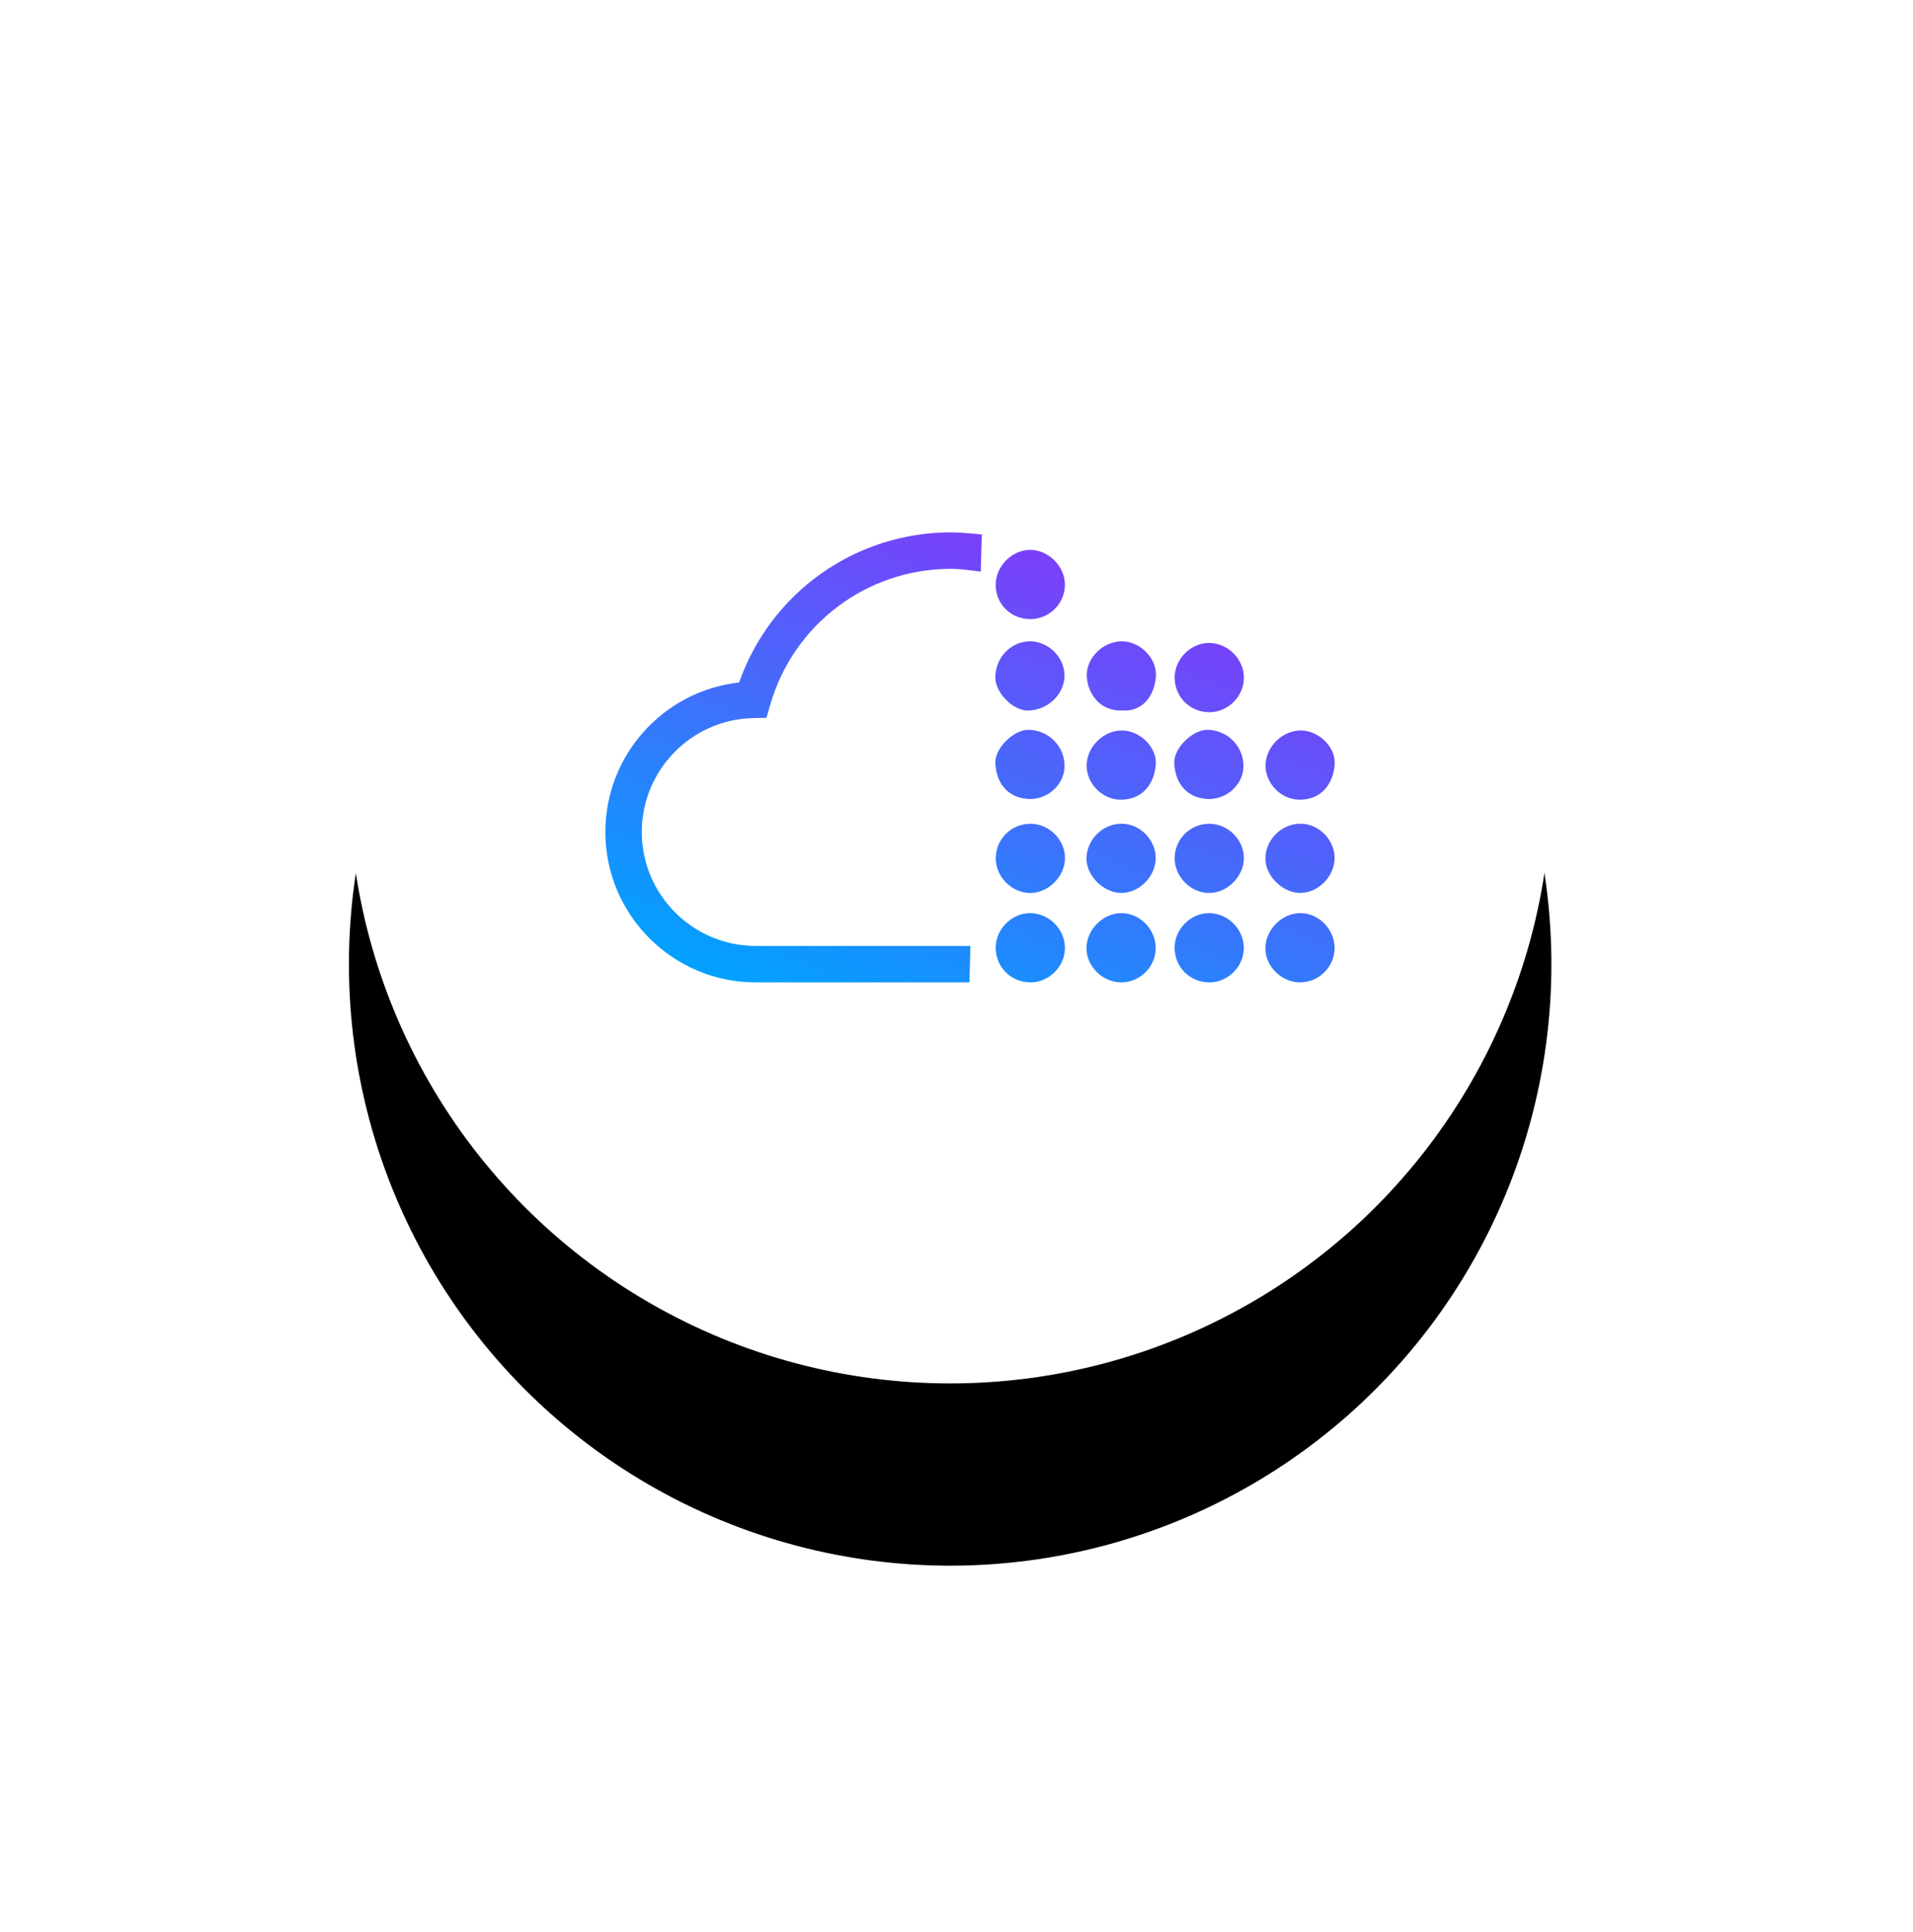 <?xml version="1.0" encoding="UTF-8"?>
<svg width="105px" height="106px" viewBox="0 0 105 106" version="1.1" xmlns="http://www.w3.org/2000/svg" xmlns:xlink="http://www.w3.org/1999/xlink">
    <!-- Generator: Sketch 46.2 (44496) - http://www.bohemiancoding.com/sketch -->
    <title>CLOUD</title>
    <desc>Created with Sketch.</desc>
    <defs>
        <circle id="path-1" cx="33.106" cy="33.688" r="33"></circle>
        <filter x="-53.0%" y="-37.9%" width="206.1%" height="206.1%" filterUnits="objectBoundingBox" id="filter-3">
            <feOffset dx="0" dy="10" in="SourceAlpha" result="shadowOffsetOuter1"></feOffset>
            <feGaussianBlur stdDeviation="10" in="shadowOffsetOuter1" result="shadowBlurOuter1"></feGaussianBlur>
            <feColorMatrix values="0 0 0 0 0   0 0 0 0 0   0 0 0 0 0  0 0 0 0.062 0" type="matrix" in="shadowBlurOuter1"></feColorMatrix>
        </filter>
        <linearGradient x1="95.227%" y1="13.509%" x2="33.067%" y2="111.691%" id="linearGradient-4">
            <stop stop-color="#8834F8" offset="0%"></stop>
            <stop stop-color="#00A3FF" offset="100%"></stop>
        </linearGradient>
    </defs>
    <g id="Styleguide" stroke="none" stroke-width="1" fill="none" fill-rule="evenodd">
        <g id="Product/-CLOUD" transform="translate(19, 9)">
            <g id="CLOUD" transform="translate(0.046, 0.22)">
                <mask id="mask-2" fill="white">
                    <use xlink:href="#path-1"></use>
                </mask>
                <g id="Mask">
                    <use fill="black" fill-opacity="1" filter="url(#filter-3)" xlink:href="#path-1"></use>
                    <use fill="#FFFFFF" fill-rule="evenodd" xlink:href="#path-1"></use>
                </g>
                <g id="Page-1" mask="url(#mask-2)">
                    <g transform="translate(13.606, 19)" id="cloud">
                        <g transform="translate(0.558, 0.508)">
                            <path d="M20.622,2.639 L20.678,0.597 C20.678,0.597 19.56,0.483 18.988,0.483 C13.715,0.483 9.081,3.805 7.357,8.721 C3.226,9.177 0.017,12.685 0.017,16.924 C0.017,21.473 3.719,25.175 8.268,25.175 L20,25.175 L20.055,23.174 C20.037,23.175 20.019,23.175 20,23.175 L8.268,23.175 C4.824,23.175 2.017,20.368 2.017,16.924 C2.017,13.528 4.737,10.75 8.126,10.673 L8.861,10.656 L9.064,9.95 C10.339,5.521 14.369,2.483 18.988,2.483 C19.435,2.483 20.104,2.565 20.622,2.639 Z M30.226,13.262 C30.121,14.315 29.495,15.148 28.302,15.151 C27.299,15.154 26.43,14.272 26.433,13.279 C26.436,12.246 27.37,11.331 28.401,11.352 C29.379,11.371 30.323,12.297 30.226,13.262 Z M26.441,8.4 C26.386,7.39 27.323,6.469 28.347,6.461 C29.36,6.453 30.302,7.386 30.235,8.399 C30.173,9.338 29.576,10.313 28.452,10.257 C27.11,10.333 26.488,9.267 26.441,8.4 Z M21.423,13.151 C21.378,12.317 22.444,11.302 23.252,11.316 C24.355,11.335 25.233,12.231 25.221,13.324 C25.211,14.289 24.35,15.109 23.339,15.116 C22.307,15.1 21.492,14.458 21.423,13.151 Z M26.424,23.298 C26.431,22.274 27.33,21.375 28.349,21.375 C29.345,21.376 30.208,22.245 30.224,23.263 C30.24,24.307 29.365,25.184 28.316,25.175 C27.303,25.167 26.418,24.288 26.424,23.298 Z M21.419,8.413 C21.445,7.337 22.277,6.477 23.307,6.461 C24.331,6.446 25.239,7.355 25.218,8.375 C25.198,9.39 24.276,10.254 23.206,10.261 C22.376,10.266 21.399,9.256 21.419,8.413 Z M21.442,23.284 C21.435,22.274 22.296,21.39 23.301,21.375 C24.338,21.36 25.235,22.238 25.242,23.274 C25.249,24.288 24.389,25.163 23.374,25.175 C22.3,25.187 21.449,24.354 21.442,23.284 Z M30.225,18.376 C30.211,19.368 29.32,20.265 28.346,20.268 C27.357,20.271 26.399,19.313 26.425,18.346 C26.453,17.308 27.341,16.454 28.378,16.468 C29.376,16.482 30.239,17.373 30.225,18.376 Z M21.442,3.342 C21.457,2.329 22.324,1.454 23.324,1.443 C24.333,1.432 25.256,2.361 25.242,3.374 C25.228,4.4 24.381,5.238 23.352,5.243 C22.273,5.249 21.427,4.407 21.442,3.342 Z M21.445,18.342 C21.46,17.31 22.288,16.485 23.325,16.471 C24.36,16.456 25.261,17.352 25.245,18.38 C25.229,19.37 24.334,20.264 23.352,20.27 C22.324,20.277 21.431,19.374 21.445,18.342 Z M40.046,13.262 C39.94,14.315 39.314,15.148 38.121,15.151 C37.119,15.154 36.25,14.272 36.252,13.279 C36.255,12.246 37.189,11.331 38.22,11.352 C39.198,11.371 40.142,12.297 40.046,13.262 Z M31.242,13.151 C31.198,12.317 32.263,11.302 33.072,11.316 C34.174,11.335 35.053,12.231 35.041,13.324 C35.03,14.289 34.17,15.109 33.158,15.116 C32.127,15.1 31.312,14.458 31.242,13.151 Z M36.244,23.298 C36.25,22.274 37.15,21.375 38.168,21.375 C39.165,21.376 40.028,22.245 40.043,23.263 C40.059,24.307 39.184,25.184 38.136,25.175 C37.123,25.167 36.237,24.288 36.244,23.298 Z M31.262,23.284 C31.255,22.274 32.116,21.39 33.121,21.375 C34.157,21.36 35.055,22.238 35.061,23.274 C35.068,24.288 34.209,25.163 33.194,25.175 C32.12,25.187 31.268,24.354 31.262,23.284 Z M31.265,8.461 C31.258,7.45 32.119,6.567 33.124,6.551 C34.16,6.536 35.058,7.414 35.065,8.45 C35.071,9.464 34.212,10.339 33.197,10.351 C32.123,10.364 31.272,9.531 31.265,8.461 Z M40.044,18.376 C40.03,19.368 39.14,20.265 38.166,20.268 C37.176,20.271 36.218,19.313 36.245,18.346 C36.273,17.308 37.161,16.454 38.198,16.468 C39.196,16.482 40.058,17.373 40.044,18.376 Z M31.265,18.342 C31.279,17.31 32.107,16.485 33.145,16.471 C34.18,16.456 35.08,17.352 35.064,18.38 C35.049,19.37 34.154,20.264 33.172,20.27 C32.144,20.277 31.25,19.374 31.265,18.342 Z" id="Combined-Shape" fill="url(#linearGradient-4)" fill-rule="nonzero"></path>
                        </g>
                    </g>
                </g>
            </g>
        </g>
    </g>
</svg>